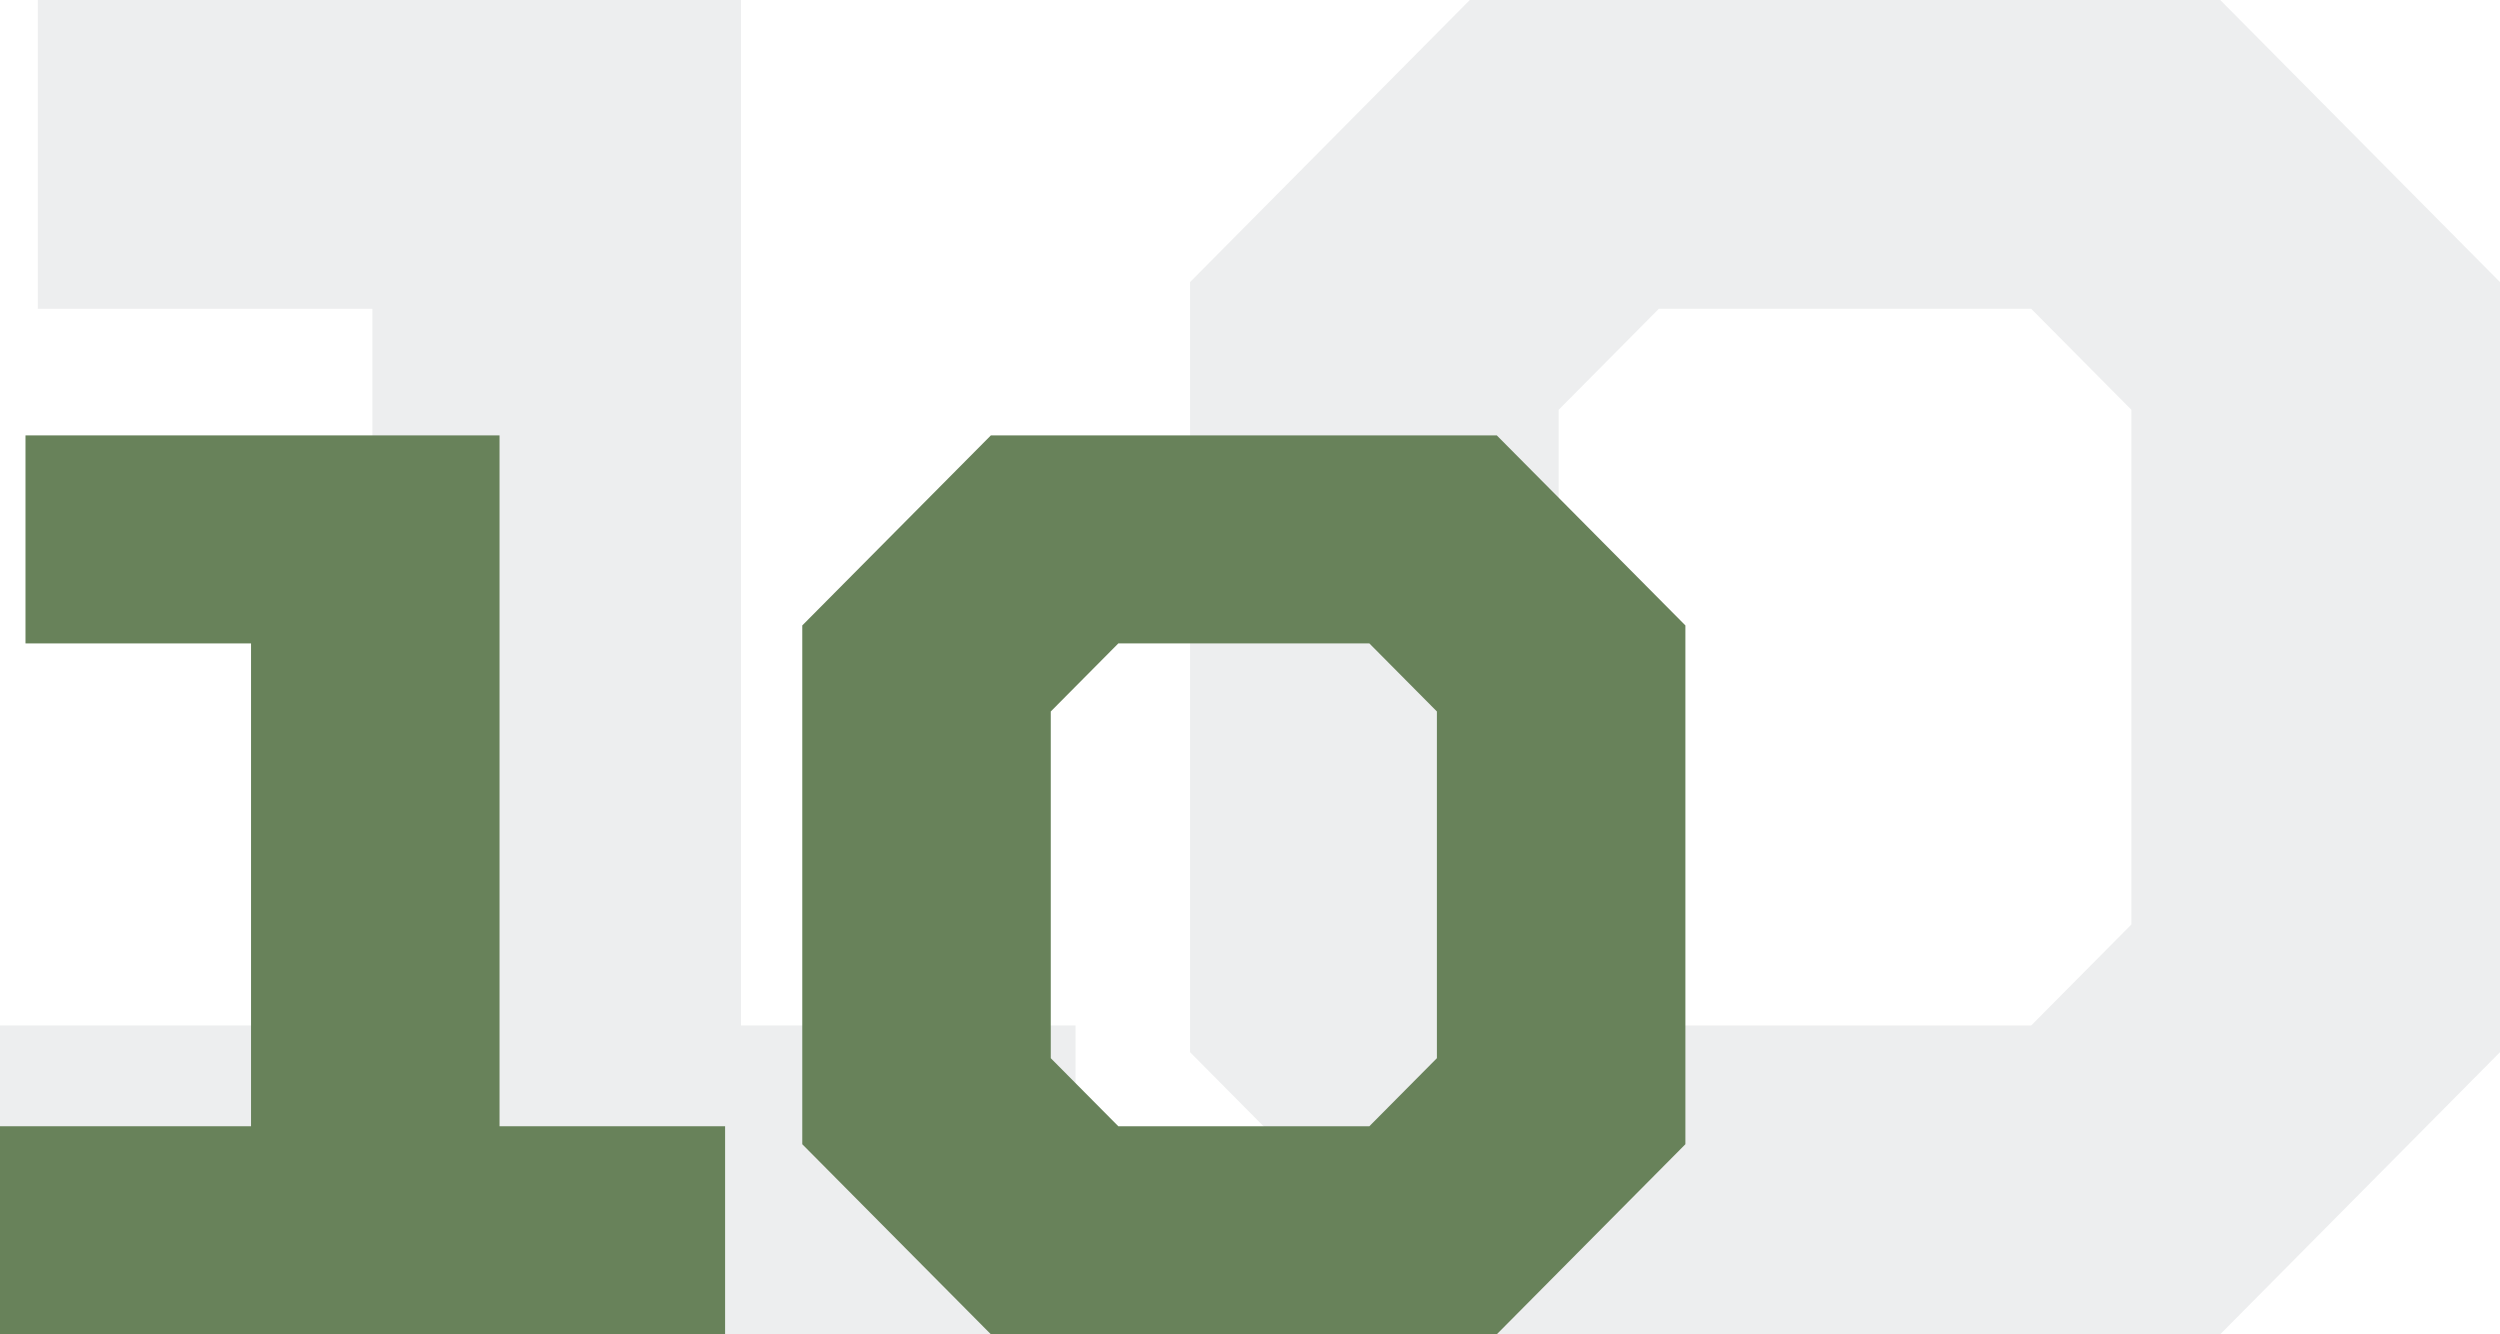 <svg width="178" height="95" viewBox="0 0 178 95" fill="none" xmlns="http://www.w3.org/2000/svg">
<g opacity="0.25">
<path d="M0 95V73.014H26.514V21.986H2.692V0H52.758V73.014H76.58V95H0Z" fill="#B7BBBE"/>
<path d="M104.65 95L84.731 74.914V20.086L104.65 0H158.081L178 20.086V74.914L158.081 95H104.65ZM118.109 73.014H144.622L151.756 65.821V29.179L144.622 21.986H118.109L110.976 29.179V65.821L118.109 73.014Z" fill="#B7BBBE"/>
</g>
<path d="M0 95V80.189H17.874V45.811H1.815V31H35.567V80.189H51.627V95H0Z" fill="#68825A"/>
<path d="M70.55 95L57.122 81.469V44.531L70.55 31H106.572L120 44.531V81.469L106.572 95H70.55ZM79.624 80.189H97.498L102.307 75.343V50.657L97.498 45.811H79.624L74.815 50.657V75.343L79.624 80.189Z" fill="#68825A"/>
</svg>
